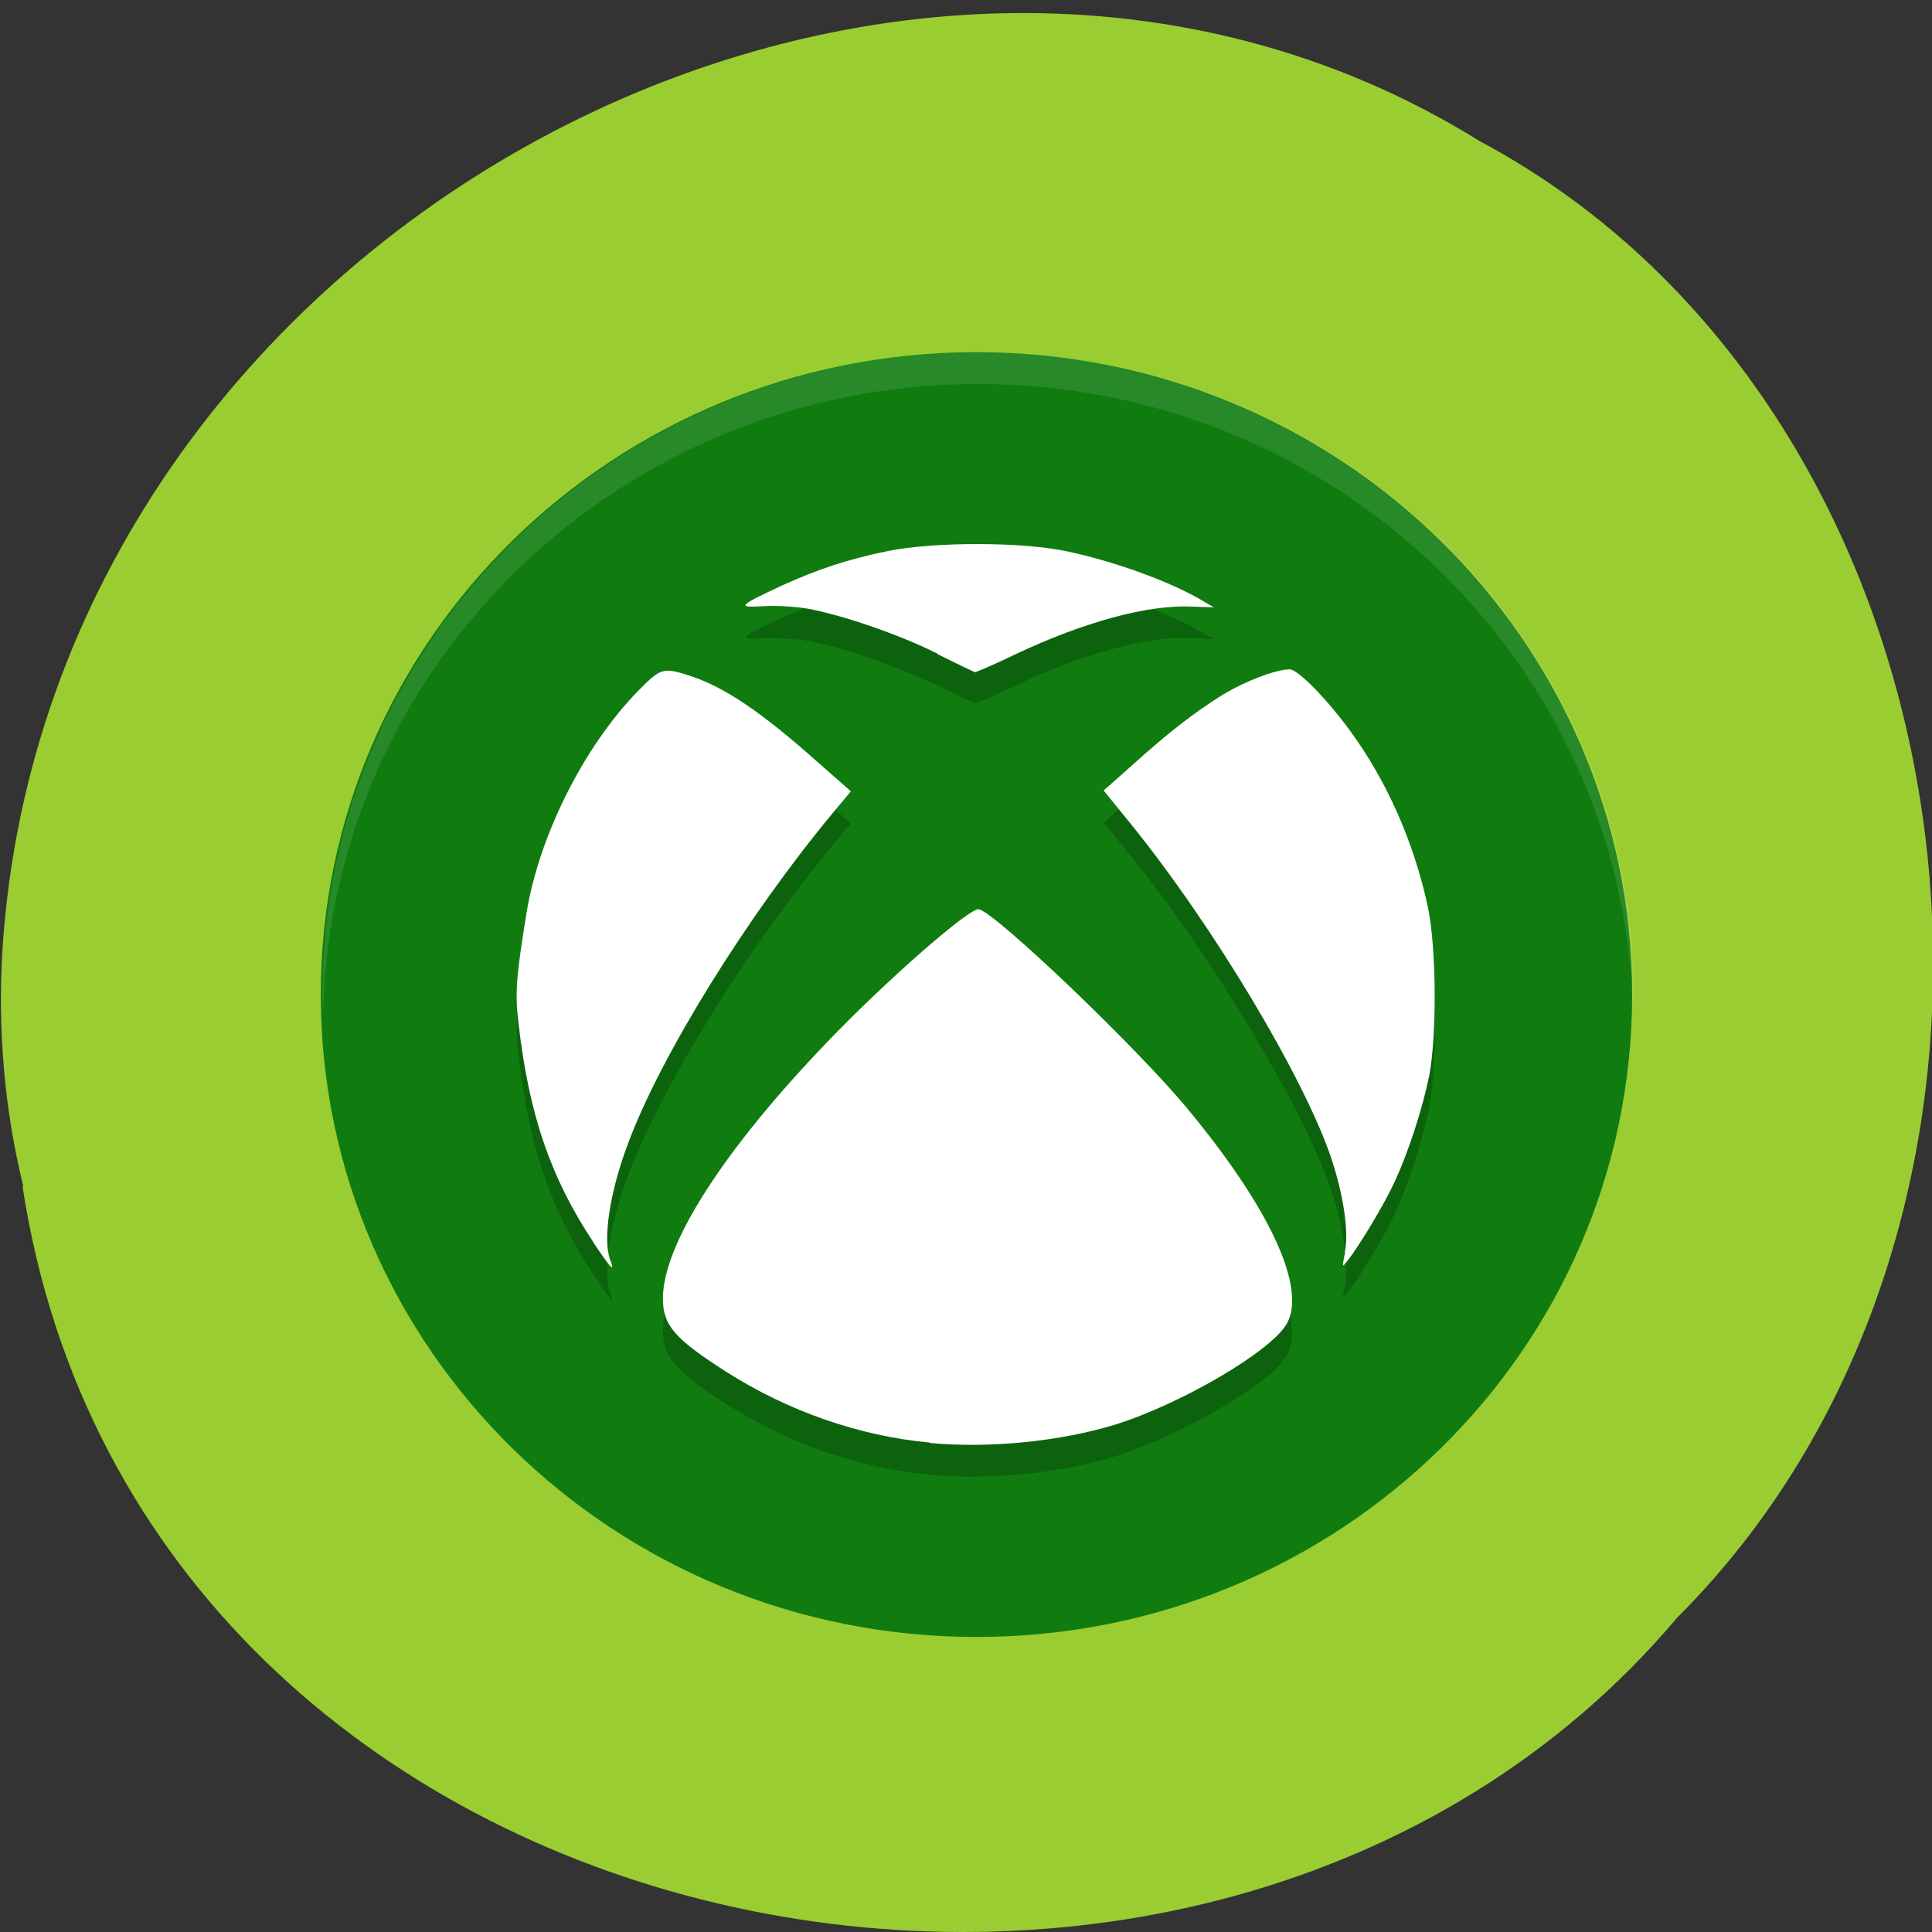 <svg xmlns="http://www.w3.org/2000/svg" viewBox="0 0 48 48"><rect x="0" y="0" width="48" height="48" fill="#333333" stroke="none"/><path d="m 0.56 29.48 c 2.97 19.37 29.42 24.56 41.1 10.72 c 10.28 -10.27 7.73 -29.94 -4.89 -36.69 c -14.48 -9 -35.57 2.13 -36.71 20.1 c -0.12 1.97 0.05 3.96 0.52 5.87" style="fill:#9acd31"/><path d="m 40.55 24.71 c 0 8.82 -7.29 15.96 -16.29 15.96 c -9 0 -16.29 -7.15 -16.29 -15.96 c 0 -8.82 7.29 -15.96 16.29 -15.96 c 9 0 16.29 7.15 16.29 15.96" style="fill:#107c10"/><path d="m 24.3 8.75 c -9 0 -16.29 7.15 -16.29 15.96 c 0 0.15 0.01 0.31 0.02 0.46 c 0.19 -8.68 7.41 -15.63 16.27 -15.63 c 8.81 0 16 6.87 16.27 15.5 c 0.01 -0.11 0.02 -0.22 0.02 -0.33 c 0 -8.82 -7.29 -15.96 -16.29 -15.96" style="fill:#fff;fill-opacity:0.1"/><path d="m 23.1 36.64 c -1.76 -0.16 -3.54 -0.78 -5.06 -1.76 c -1.28 -0.82 -1.57 -1.16 -1.57 -1.83 c 0 -1.35 1.52 -3.71 4.11 -6.4 c 1.47 -1.53 3.52 -3.32 3.74 -3.27 c 0.43 0.09 3.88 3.38 5.16 4.93 c 2.04 2.45 2.98 4.45 2.5 5.35 c -0.36 0.68 -2.61 2 -4.26 2.52 c -1.36 0.42 -3.14 0.6 -4.62 0.46 m -8.36 -4.98 c -1.06 -1.6 -1.6 -3.18 -1.86 -5.45 c -0.09 -0.75 -0.05 -1.18 0.2 -2.73 c 0.31 -1.92 1.43 -4.14 2.77 -5.52 c 0.57 -0.58 0.62 -0.59 1.32 -0.36 c 0.84 0.28 1.75 0.89 3.15 2.13 l 0.82 0.73 l -0.45 0.54 c -2.08 2.5 -4.27 6 -5.09 8.22 c -0.45 1.19 -0.63 2.38 -0.44 2.88 c 0.13 0.34 0.01 0.21 -0.43 -0.45 m 18.68 0.27 c 0.11 -0.5 -0.03 -1.43 -0.34 -2.36 c -0.68 -2 -2.93 -5.77 -5 -8.32 l -0.65 -0.8 l 0.71 -0.63 c 0.92 -0.83 1.56 -1.32 2.25 -1.75 c 0.54 -0.33 1.32 -0.63 1.66 -0.63 c 0.21 0 0.93 0.74 1.52 1.54 c 0.91 1.25 1.57 2.76 1.91 4.34 c 0.22 1.02 0.23 3.19 0.04 4.21 c -0.17 0.83 -0.52 1.91 -0.86 2.64 c -0.25 0.55 -0.89 1.61 -1.17 1.96 c -0.14 0.18 -0.14 0.18 -0.06 -0.21 m -10.13 -14.87 c -0.95 -0.47 -2.43 -0.98 -3.24 -1.12 c -0.29 -0.05 -0.77 -0.07 -1.08 -0.06 c -0.67 0.03 -0.64 0 0.43 -0.5 c 0.9 -0.41 1.64 -0.66 2.66 -0.87 c 1.14 -0.23 3.29 -0.24 4.41 -0.01 c 1.21 0.25 2.64 0.77 3.45 1.26 l 0.24 0.14 l -0.55 -0.03 c -1.09 -0.05 -2.68 0.38 -4.39 1.19 c -0.52 0.25 -0.96 0.44 -1 0.43 c -0.03 0 -0.45 -0.2 -0.93 -0.45" style="fill-opacity:0.2"/><path d="m 23.1 35.84 c -1.76 -0.16 -3.54 -0.79 -5.06 -1.76 c -1.28 -0.82 -1.57 -1.15 -1.57 -1.82 c 0 -1.35 1.52 -3.71 4.11 -6.4 c 1.47 -1.53 3.52 -3.32 3.74 -3.27 c 0.43 0.1 3.88 3.39 5.16 4.93 c 2.04 2.45 2.98 4.45 2.5 5.35 c -0.36 0.68 -2.61 2 -4.26 2.52 c -1.36 0.42 -3.14 0.6 -4.62 0.46 m -8.36 -4.99 c -1.06 -1.6 -1.6 -3.17 -1.86 -5.45 c -0.09 -0.75 -0.05 -1.18 0.2 -2.72 c 0.31 -1.92 1.43 -4.15 2.77 -5.52 c 0.57 -0.58 0.62 -0.6 1.32 -0.37 c 0.84 0.28 1.75 0.89 3.15 2.14 l 0.82 0.72 l -0.45 0.54 c -2.08 2.5 -4.27 6 -5.09 8.22 c -0.45 1.19 -0.63 2.38 -0.44 2.88 c 0.13 0.34 0.01 0.21 -0.43 -0.45 m 18.68 0.27 c 0.11 -0.5 -0.03 -1.43 -0.34 -2.36 c -0.68 -2 -2.93 -5.77 -5 -8.32 l -0.65 -0.8 l 0.71 -0.63 c 0.92 -0.83 1.56 -1.32 2.25 -1.75 c 0.54 -0.33 1.32 -0.63 1.66 -0.63 c 0.21 0 0.93 0.74 1.52 1.55 c 0.91 1.25 1.57 2.76 1.91 4.33 c 0.22 1.02 0.23 3.2 0.04 4.21 c -0.17 0.83 -0.52 1.91 -0.86 2.64 c -0.25 0.55 -0.89 1.61 -1.17 1.96 c -0.14 0.18 -0.14 0.18 -0.06 -0.21 m -10.13 -14.87 c -0.95 -0.48 -2.43 -0.98 -3.24 -1.12 c -0.29 -0.05 -0.77 -0.08 -1.08 -0.06 c -0.67 0.04 -0.64 0 0.43 -0.5 c 0.9 -0.41 1.64 -0.66 2.66 -0.87 c 1.14 -0.23 3.29 -0.23 4.41 0 c 1.21 0.25 2.64 0.77 3.45 1.26 l 0.24 0.14 l -0.55 -0.02 c -1.09 -0.05 -2.68 0.38 -4.39 1.19 c -0.52 0.25 -0.96 0.44 -1 0.44 c -0.03 -0.01 -0.45 -0.21 -0.93 -0.45" style="fill:#fff"/></svg>
